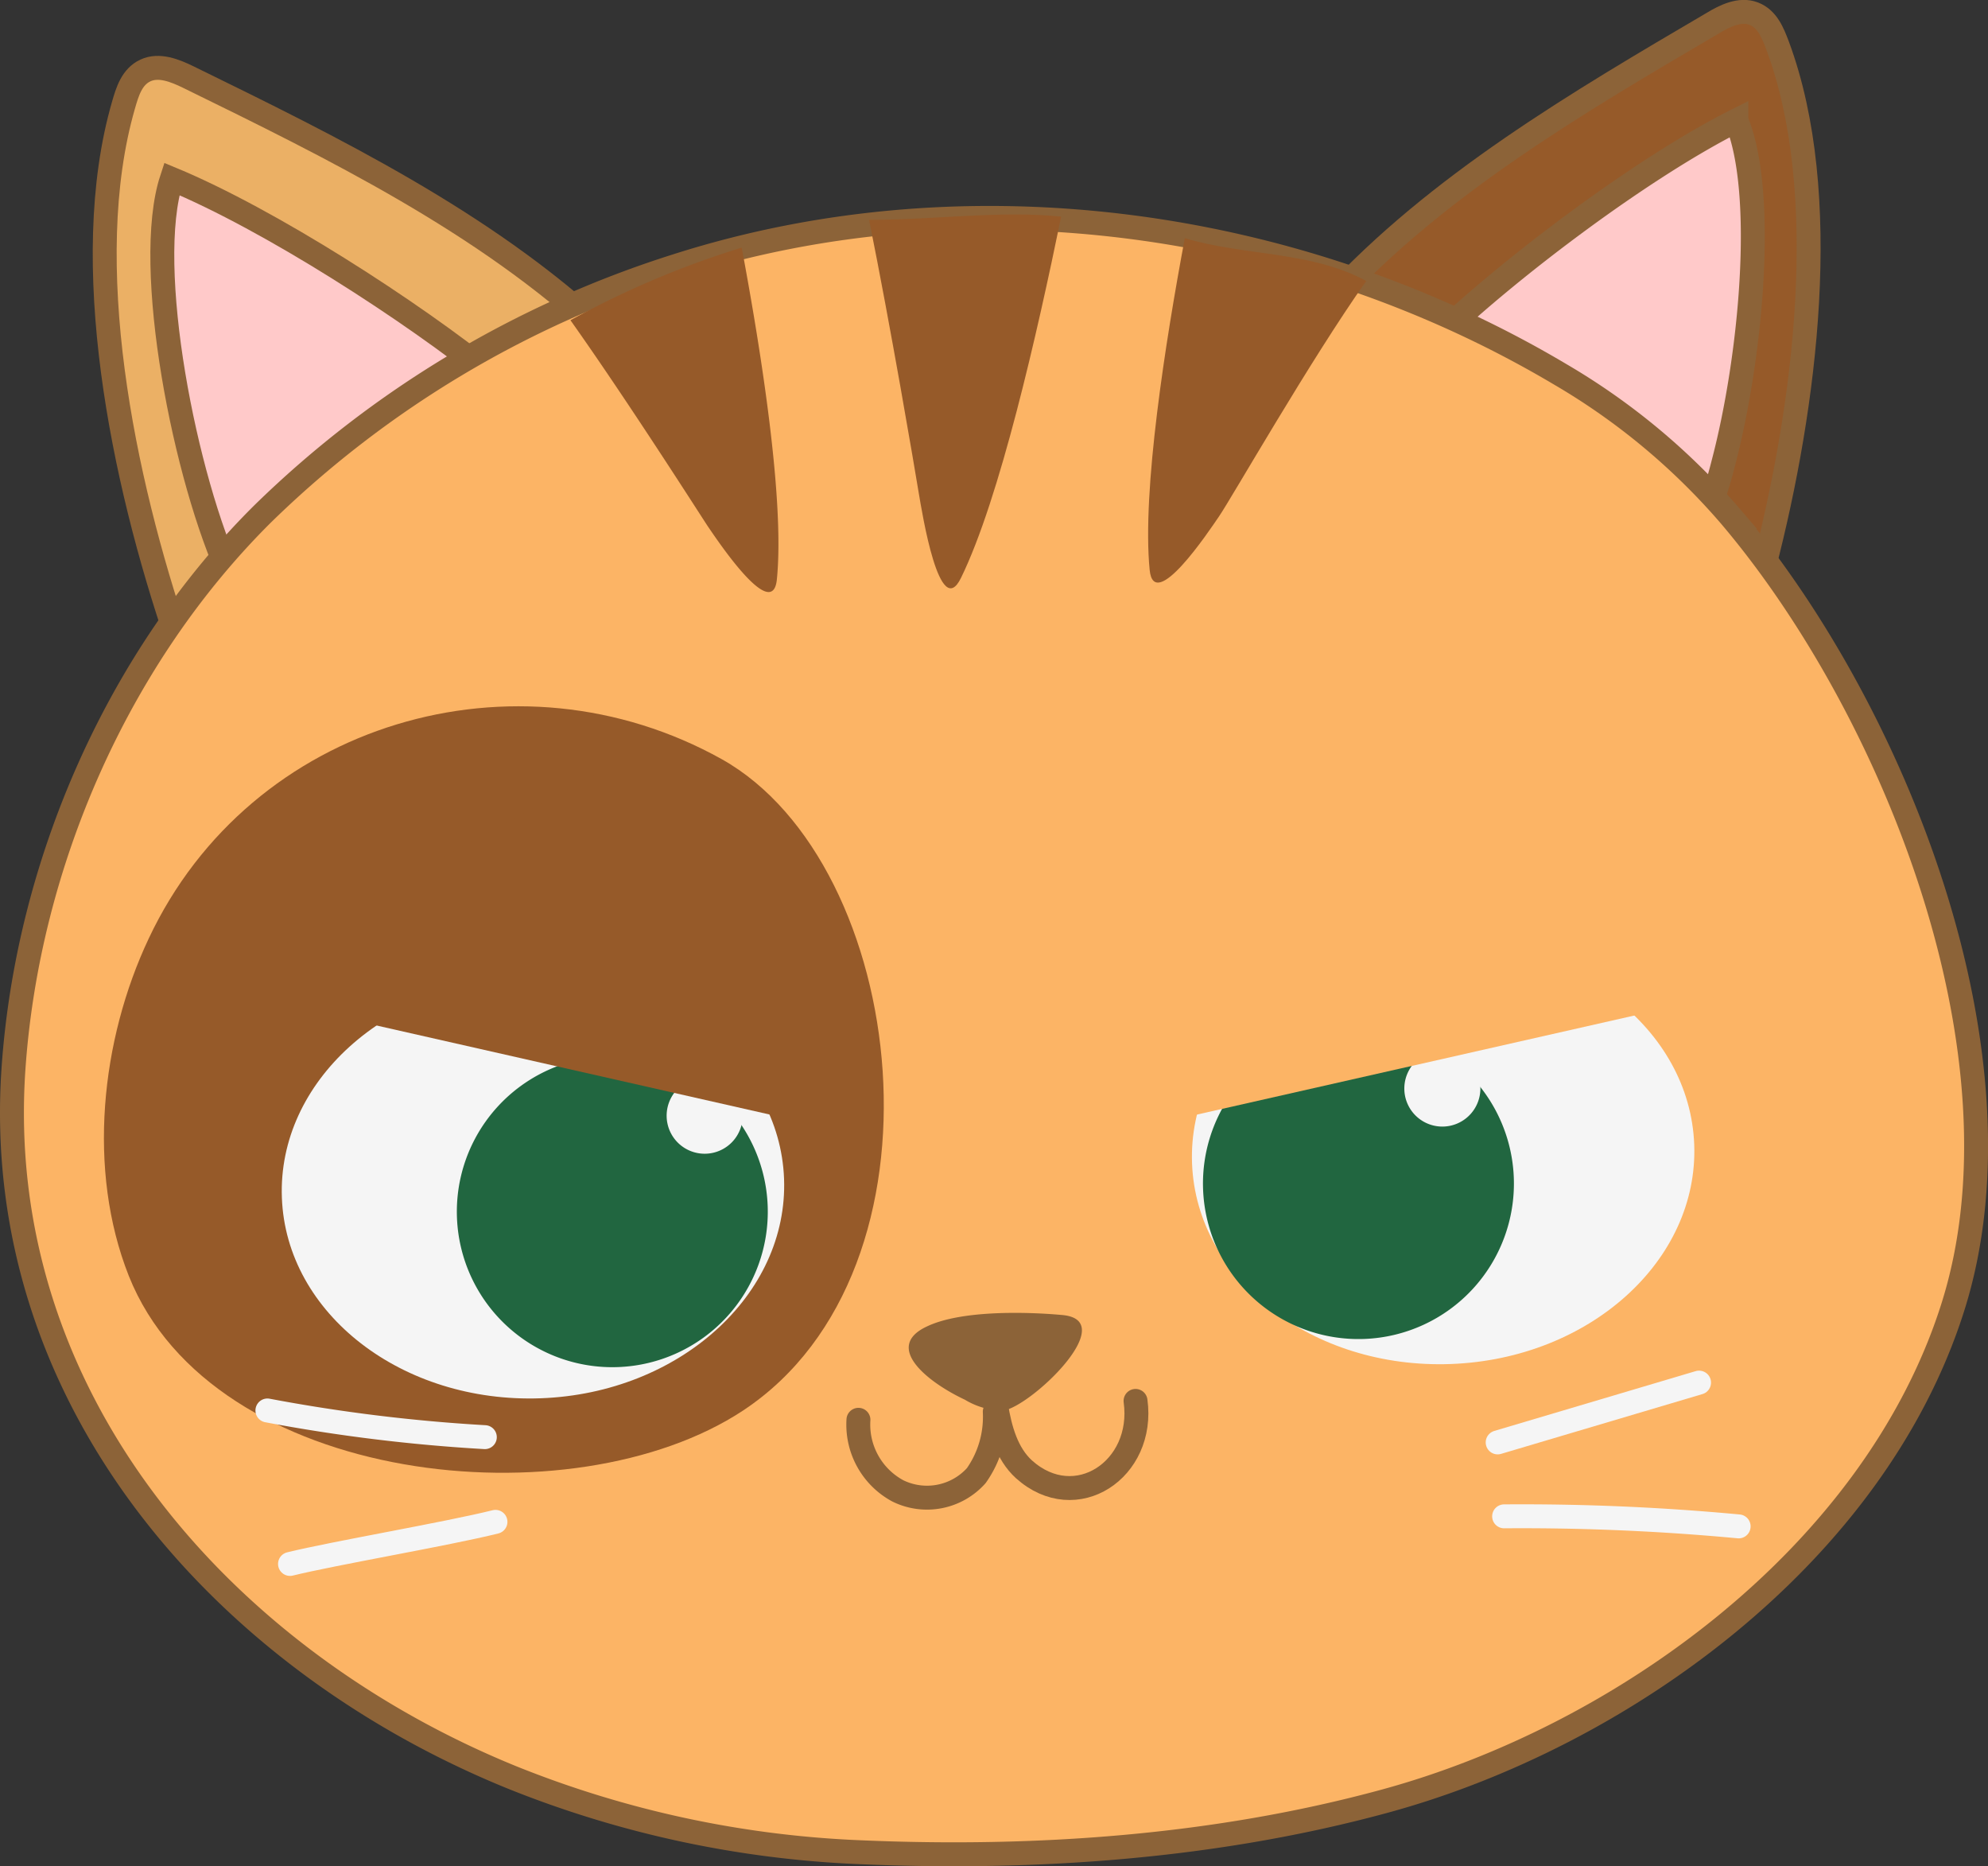 <svg id="Layer_1" data-name="Layer 1" xmlns="http://www.w3.org/2000/svg" viewBox="0 0 166.23 156.01"><rect x="0" y="0" width="166.23" height="156.01" fill="#333333" stroke="none"/><defs><style>.cls-1,.cls-5{fill:#965a29;}.cls-1,.cls-2,.cls-3,.cls-4,.cls-6{stroke:#8c6338;}.cls-1,.cls-2,.cls-3,.cls-4{stroke-miterlimit:10;}.cls-1,.cls-10,.cls-2,.cls-3,.cls-4,.cls-6{stroke-width:2px;}.cls-2{fill:#ffc9c9;}.cls-3{fill:#ebb065;}.cls-11,.cls-4{fill:#fcb465;}.cls-10,.cls-6{fill:none;stroke-linecap:round;stroke-linejoin:round;}.cls-7{fill:#8c6338;}.cls-8{fill:#f5f5f5;}.cls-9{fill:#216640;}.cls-10{stroke:#f5f5f5;}</style></defs><path class="cls-1" d="M127,46.81c8.84-9.58,20.6-16.49,31.85-23.09,1-.61,2.29-1.24,3.43-.8s1.59,1.6,2,2.68c4.61,12.41,2.34,30.12-1.14,43.56-3.4-2.11-6.91-4.07-10.31-6.19Z" transform="translate(-15.64 -21.78)"/><path class="cls-2" d="M159.72,60.57a38,38,0,0,1-1.21,3.9c-1.32-1.07-4.89-3.45-8.82-6-6.41-4.1-13.74-8.62-13.74-8.62h0c6.34-6,17.23-14.16,24.88-18a.5.5,0,0,1,.05.13C163.31,38,162.08,51.63,159.72,60.57Z" transform="translate(-15.64 -21.78)"/><path class="cls-3" d="M66,49.53c-9.86-9.18-22.5-15.38-34.6-21.3-1.13-.55-2.46-1.09-3.6-.56s-1.51,1.77-1.84,2.92c-3.79,13.14-.08,31.2,4.55,44.77,3.34-2.44,6.8-4.73,10.14-7.18Z" transform="translate(-15.64 -21.78)"/><path class="cls-2" d="M57,53.38c-7-5.64-18.85-13.26-27-16.64-2.41,7.31,1.12,25.16,5,33.42C38.23,67,57,53.38,57,53.38Z" transform="translate(-15.64 -21.78)"/><path class="cls-4" d="M146.13,53.09C124.47,40.21,96.8,36.14,72.21,44A87,87,0,0,0,37.62,64.72c-12.1,12-19.66,29.22-20.85,46.36-1.9,27.39,17.32,49.37,41.67,59.28a87.47,87.47,0,0,0,29.16,6.26c14.67.63,29.7-.42,43.83-4.27,19.83-5.4,40.87-20.57,47.46-41.17,6.77-21.13-4.87-50.07-18.52-66.2A56,56,0,0,0,146.13,53.09Z" transform="translate(-15.64 -21.78)"/><path class="cls-5" d="M76,85.25c-17.16-9.58-39.39-3.18-47.93,15-4,8.48-5.16,19.35-1.66,28.19,7,17.56,37.12,20.66,51.37,11.25C95.67,127.85,91.59,94,76,85.25Z" transform="translate(-15.64 -21.78)"/><path class="cls-6" d="M87.42,140.47a6.29,6.29,0,0,0,3.29,5.94,5.53,5.53,0,0,0,6.56-1.27,8.5,8.5,0,0,0,1.55-5.34" transform="translate(-15.64 -21.78)"/><path class="cls-6" d="M110.59,138.89c.79,5.73-5,9.6-9.33,5.72-1.45-1.32-2-3.36-2.32-5.28" transform="translate(-15.64 -21.78)"/><path class="cls-7" d="M104.46,131.71c5,.45-2.77,7.8-5,8a6.38,6.38,0,0,1-3.14-.92c-3-1.4-6.9-4.4-3.16-6.13C96,131.31,101.38,131.43,104.46,131.71Z" transform="translate(-15.64 -21.78)"/><ellipse class="cls-8" cx="136.31" cy="118.25" rx="21.01" ry="17.57" transform="translate(-20 -16.56) rotate(-2.16)"/><path class="cls-9" d="M142.22,120.25a13,13,0,1,1-13.5-12.52A13,13,0,0,1,142.22,120.25Z" transform="translate(-15.64 -21.78)"/><path class="cls-8" d="M39.21,121.91c.36,9.69,10.06,17.19,21.66,16.76S81.56,130,81.2,120.32s-10.06-17.2-21.66-16.76S38.84,112.21,39.21,121.91Z" transform="translate(-15.64 -21.78)"/><path class="cls-9" d="M53.85,123.58a13,13,0,1,0,12.52-13.5A13,13,0,0,0,53.85,123.58Z" transform="translate(-15.64 -21.78)"/><path class="cls-8" d="M139.42,112.6a3.18,3.18,0,1,1-3.3-3A3.18,3.18,0,0,1,139.42,112.6Z" transform="translate(-15.64 -21.78)"/><path class="cls-8" d="M77.74,114.93a3.18,3.18,0,1,1-3.3-3.06A3.18,3.18,0,0,1,77.74,114.93Z" transform="translate(-15.64 -21.78)"/><path class="cls-10" d="M140.87,142.36l16.84-5" transform="translate(-15.64 -21.78)"/><path class="cls-10" d="M141.41,148.54a194.5,194.5,0,0,1,19.61.84" transform="translate(-15.64 -21.78)"/><path class="cls-10" d="M56.18,141.92A141.74,141.74,0,0,1,38,139.69" transform="translate(-15.64 -21.78)"/><path class="cls-10" d="M57.07,149c-4,1-13.52,2.62-17.18,3.52" transform="translate(-15.64 -21.78)"/><path class="cls-5" d="M77.66,42.48c1.62,8.66,3.6,21.14,2.94,27.73-.36,3.66-4.94-3.21-5.8-4.47-1-1.53-6.78-10.59-11.46-17.19A75.81,75.81,0,0,1,77.66,42.48Z" transform="translate(-15.64 -21.78)"/><path class="cls-5" d="M114.71,41.69c-1.62,8.65-3.59,21.13-2.94,27.73.36,3.66,4.94-3.21,5.8-4.47,1.05-1.53,7.63-13.07,12.31-19.68C125.29,42.76,119.65,43.18,114.71,41.69Z" transform="translate(-15.64 -21.78)"/><path class="cls-5" d="M88.31,40.16c5.42,0,11.08-.8,16.06-.27-2,9.76-5.14,23.59-8.37,30.19-1.8,3.71-3.25-5.41-3.54-7.1C92.09,60.72,90.12,49.13,88.31,40.16Z" transform="translate(-15.64 -21.78)"/><polygon class="cls-11" points="147.23 82.5 94.23 94.5 113.23 58.5 147.23 82.5"/><polygon class="cls-5" points="17.23 82.5 70.23 94.5 50.23 64.5 17.23 82.5"/></svg>